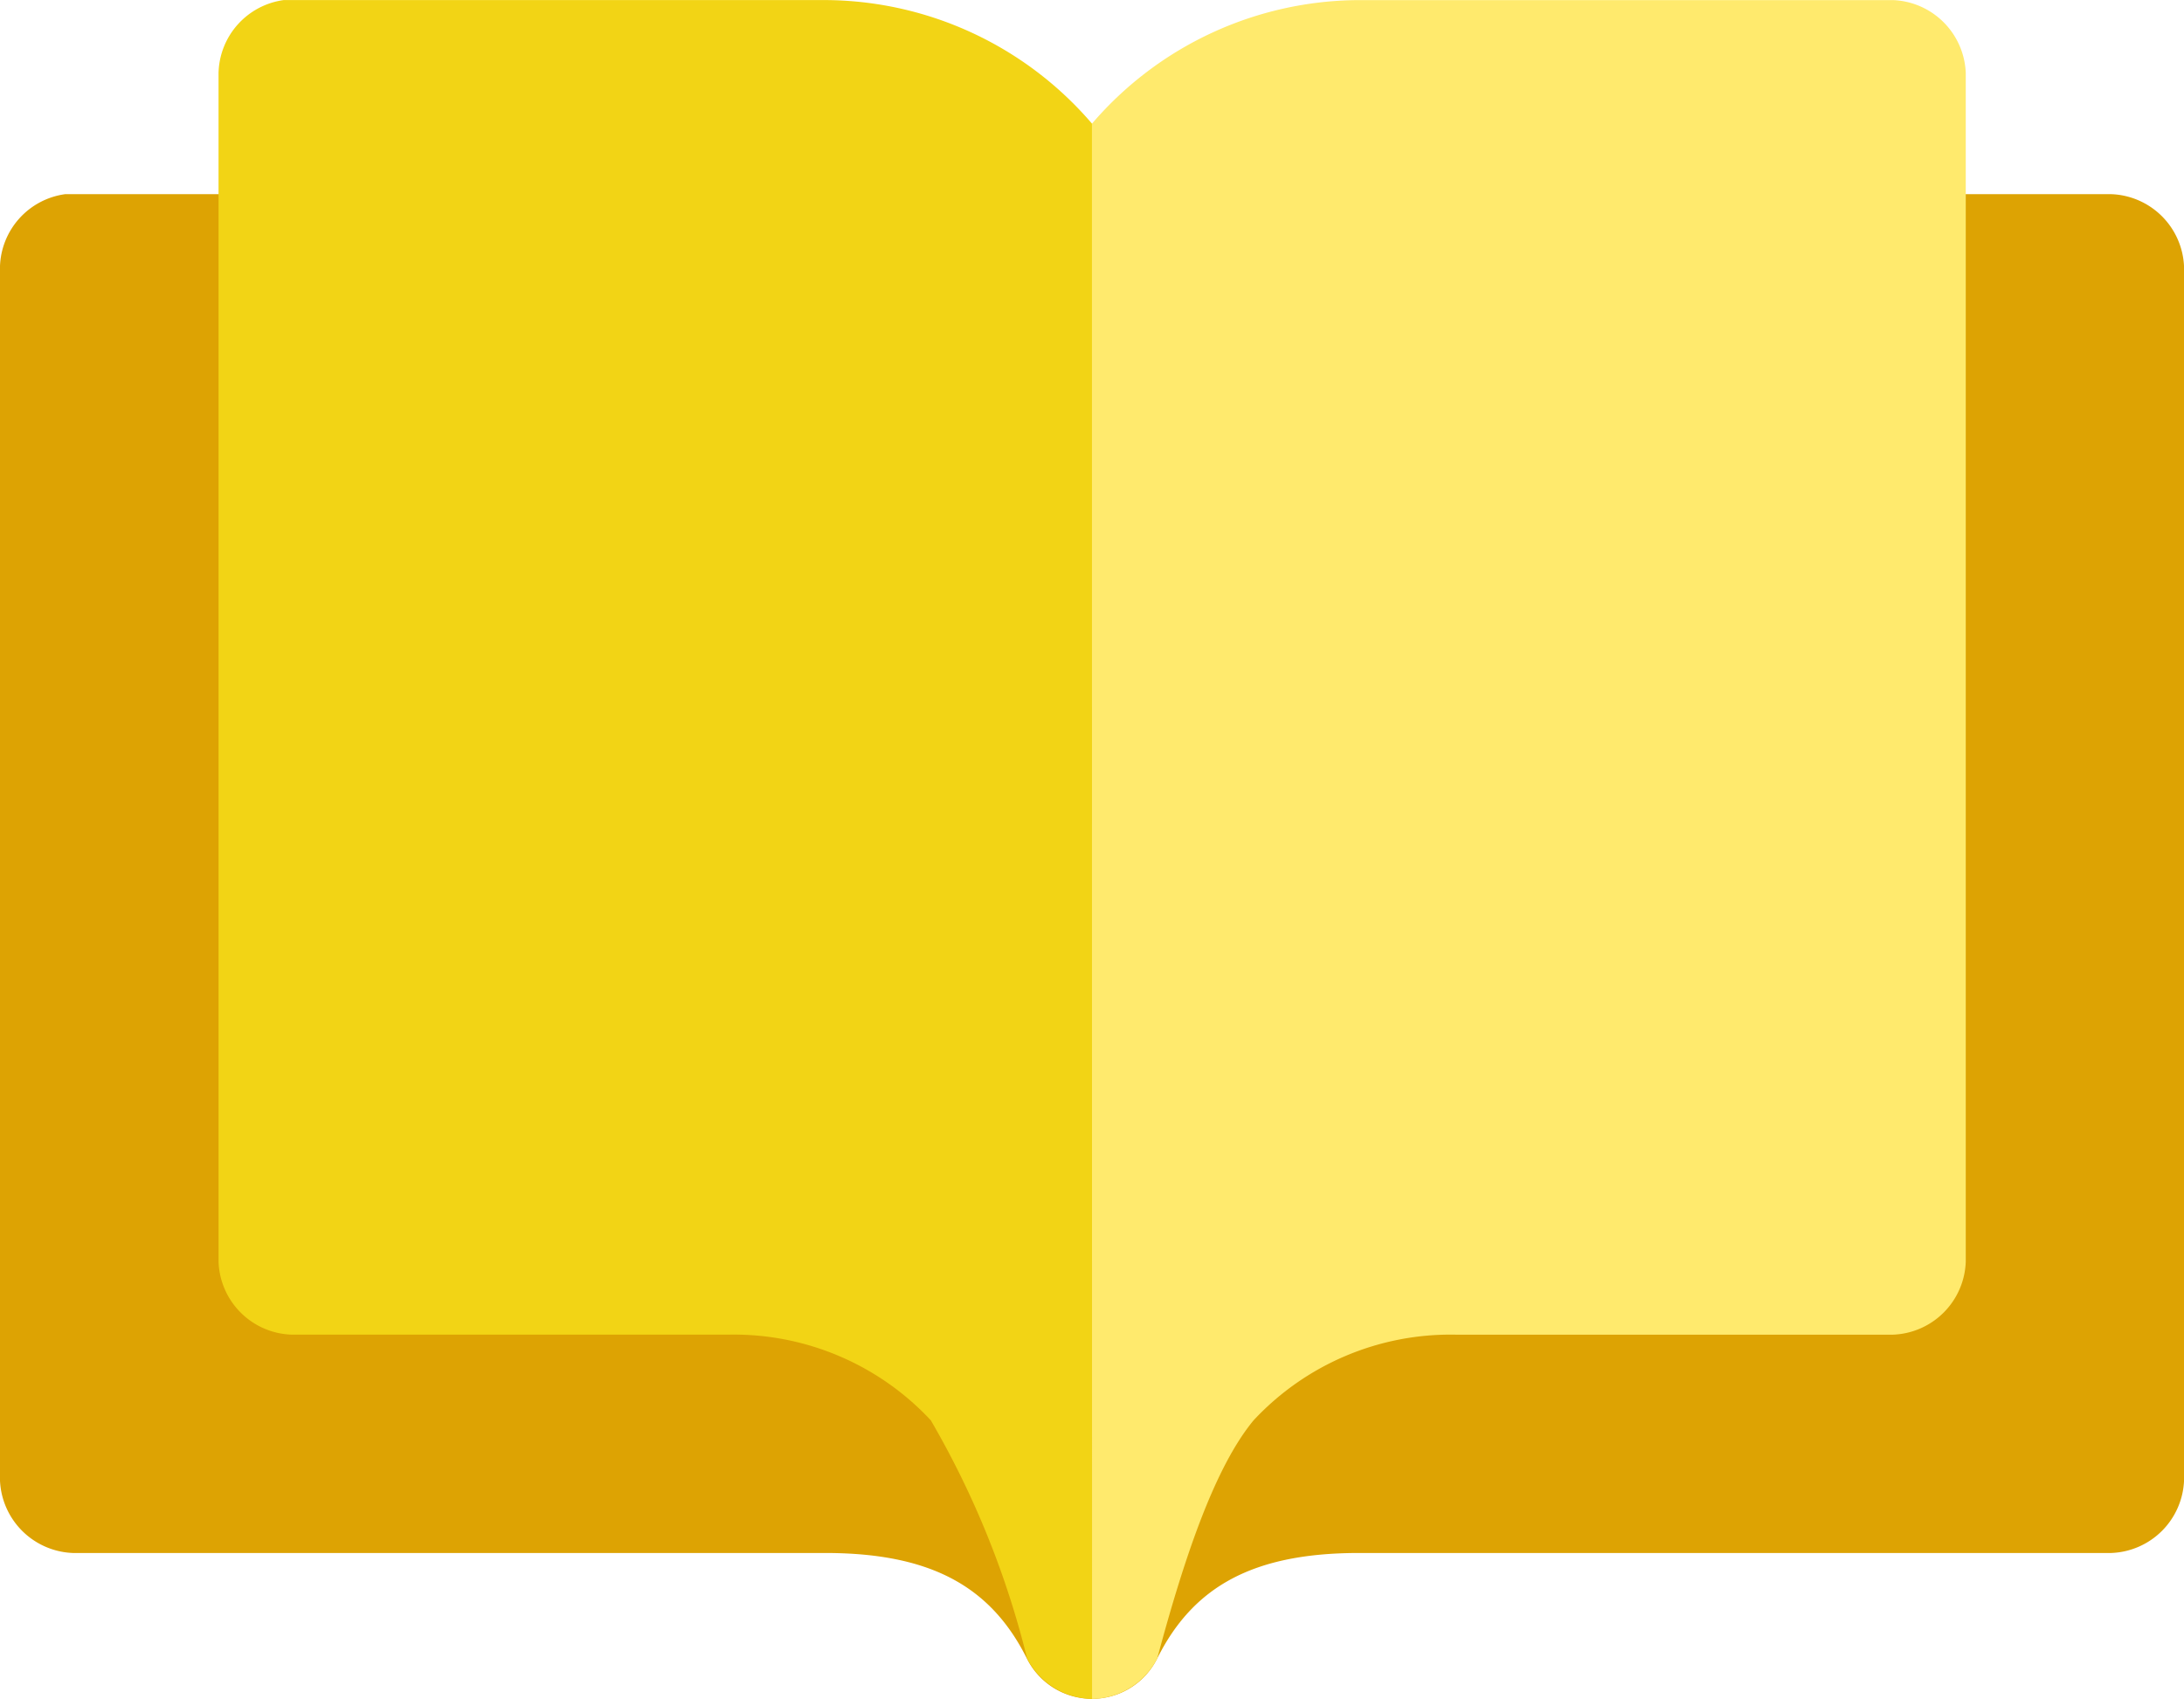﻿<svg xmlns="http://www.w3.org/2000/svg" width="71.982" height="55.998" viewBox="0 0 71.982 55.998">
  <g id="Group_69588" data-name="Group 69588" transform="translate(-414.842 -38656.766)">
    <g id="Group_69564" data-name="Group 69564" transform="translate(414.842 38663.164)">
      <g id="Group_69563" data-name="Group 69563">
        <path id="Path_3992" data-name="Path 3992" d="M216.965,368.673h-4.8c-.084,0-.167,0-.251,0a2.487,2.487,0,0,0-2.149,2.4v39.989a2.5,2.5,0,0,0,2.4,2.4H236.96c3.479,0,5.46,1.1,6.648,3.474a2.4,2.4,0,0,0,4.3,0c1.19-2.378,3.171-3.474,6.649-3.474H279.35a2.493,2.493,0,0,0,2.4-2.4V371.073a2.493,2.493,0,0,0-2.4-2.4H216.965Z" transform="translate(-209.766 -368.671)" fill="#dda303"/>
      </g>
    </g>
    <g id="Group_69588-2" data-name="Group 69588">
      <g id="Group_69566" data-name="Group 69566" transform="translate(422.041 38656.766)">
        <g id="Group_69565" data-name="Group 69565">
          <path id="Path_3993" data-name="Path 3993" d="M243.09,368.719a11.647,11.647,0,0,0-8.8-4.074H216.7c-.083,0-.167,0-.249,0a2.486,2.486,0,0,0-2.149,2.4v39.19a2.492,2.492,0,0,0,2.4,2.4h14.4a8.874,8.874,0,0,1,6.675,2.824,29.716,29.716,0,0,1,3.174,7.849,2.451,2.451,0,0,0,2.149,1.333" transform="translate(-214.298 -364.643)" fill="#f2d415"/>
        </g>
      </g>
      <g id="Group_69567" data-name="Group 69567" transform="translate(450.834 38656.77)">
        <path id="Path_3994" data-name="Path 3994" d="M232.424,420.639a2.451,2.451,0,0,0,2.149-1.333c.912-3.41,1.914-6.324,3.175-7.849a8.87,8.87,0,0,1,6.673-2.824h14.4a2.493,2.493,0,0,0,2.4-2.4v-39.19a2.5,2.5,0,0,0-2.4-2.4h-17.6a11.65,11.65,0,0,0-8.8,4.074" transform="translate(-232.424 -364.644)" fill="#ffea6d"/>
      </g>
    </g>
  </g>
</svg>